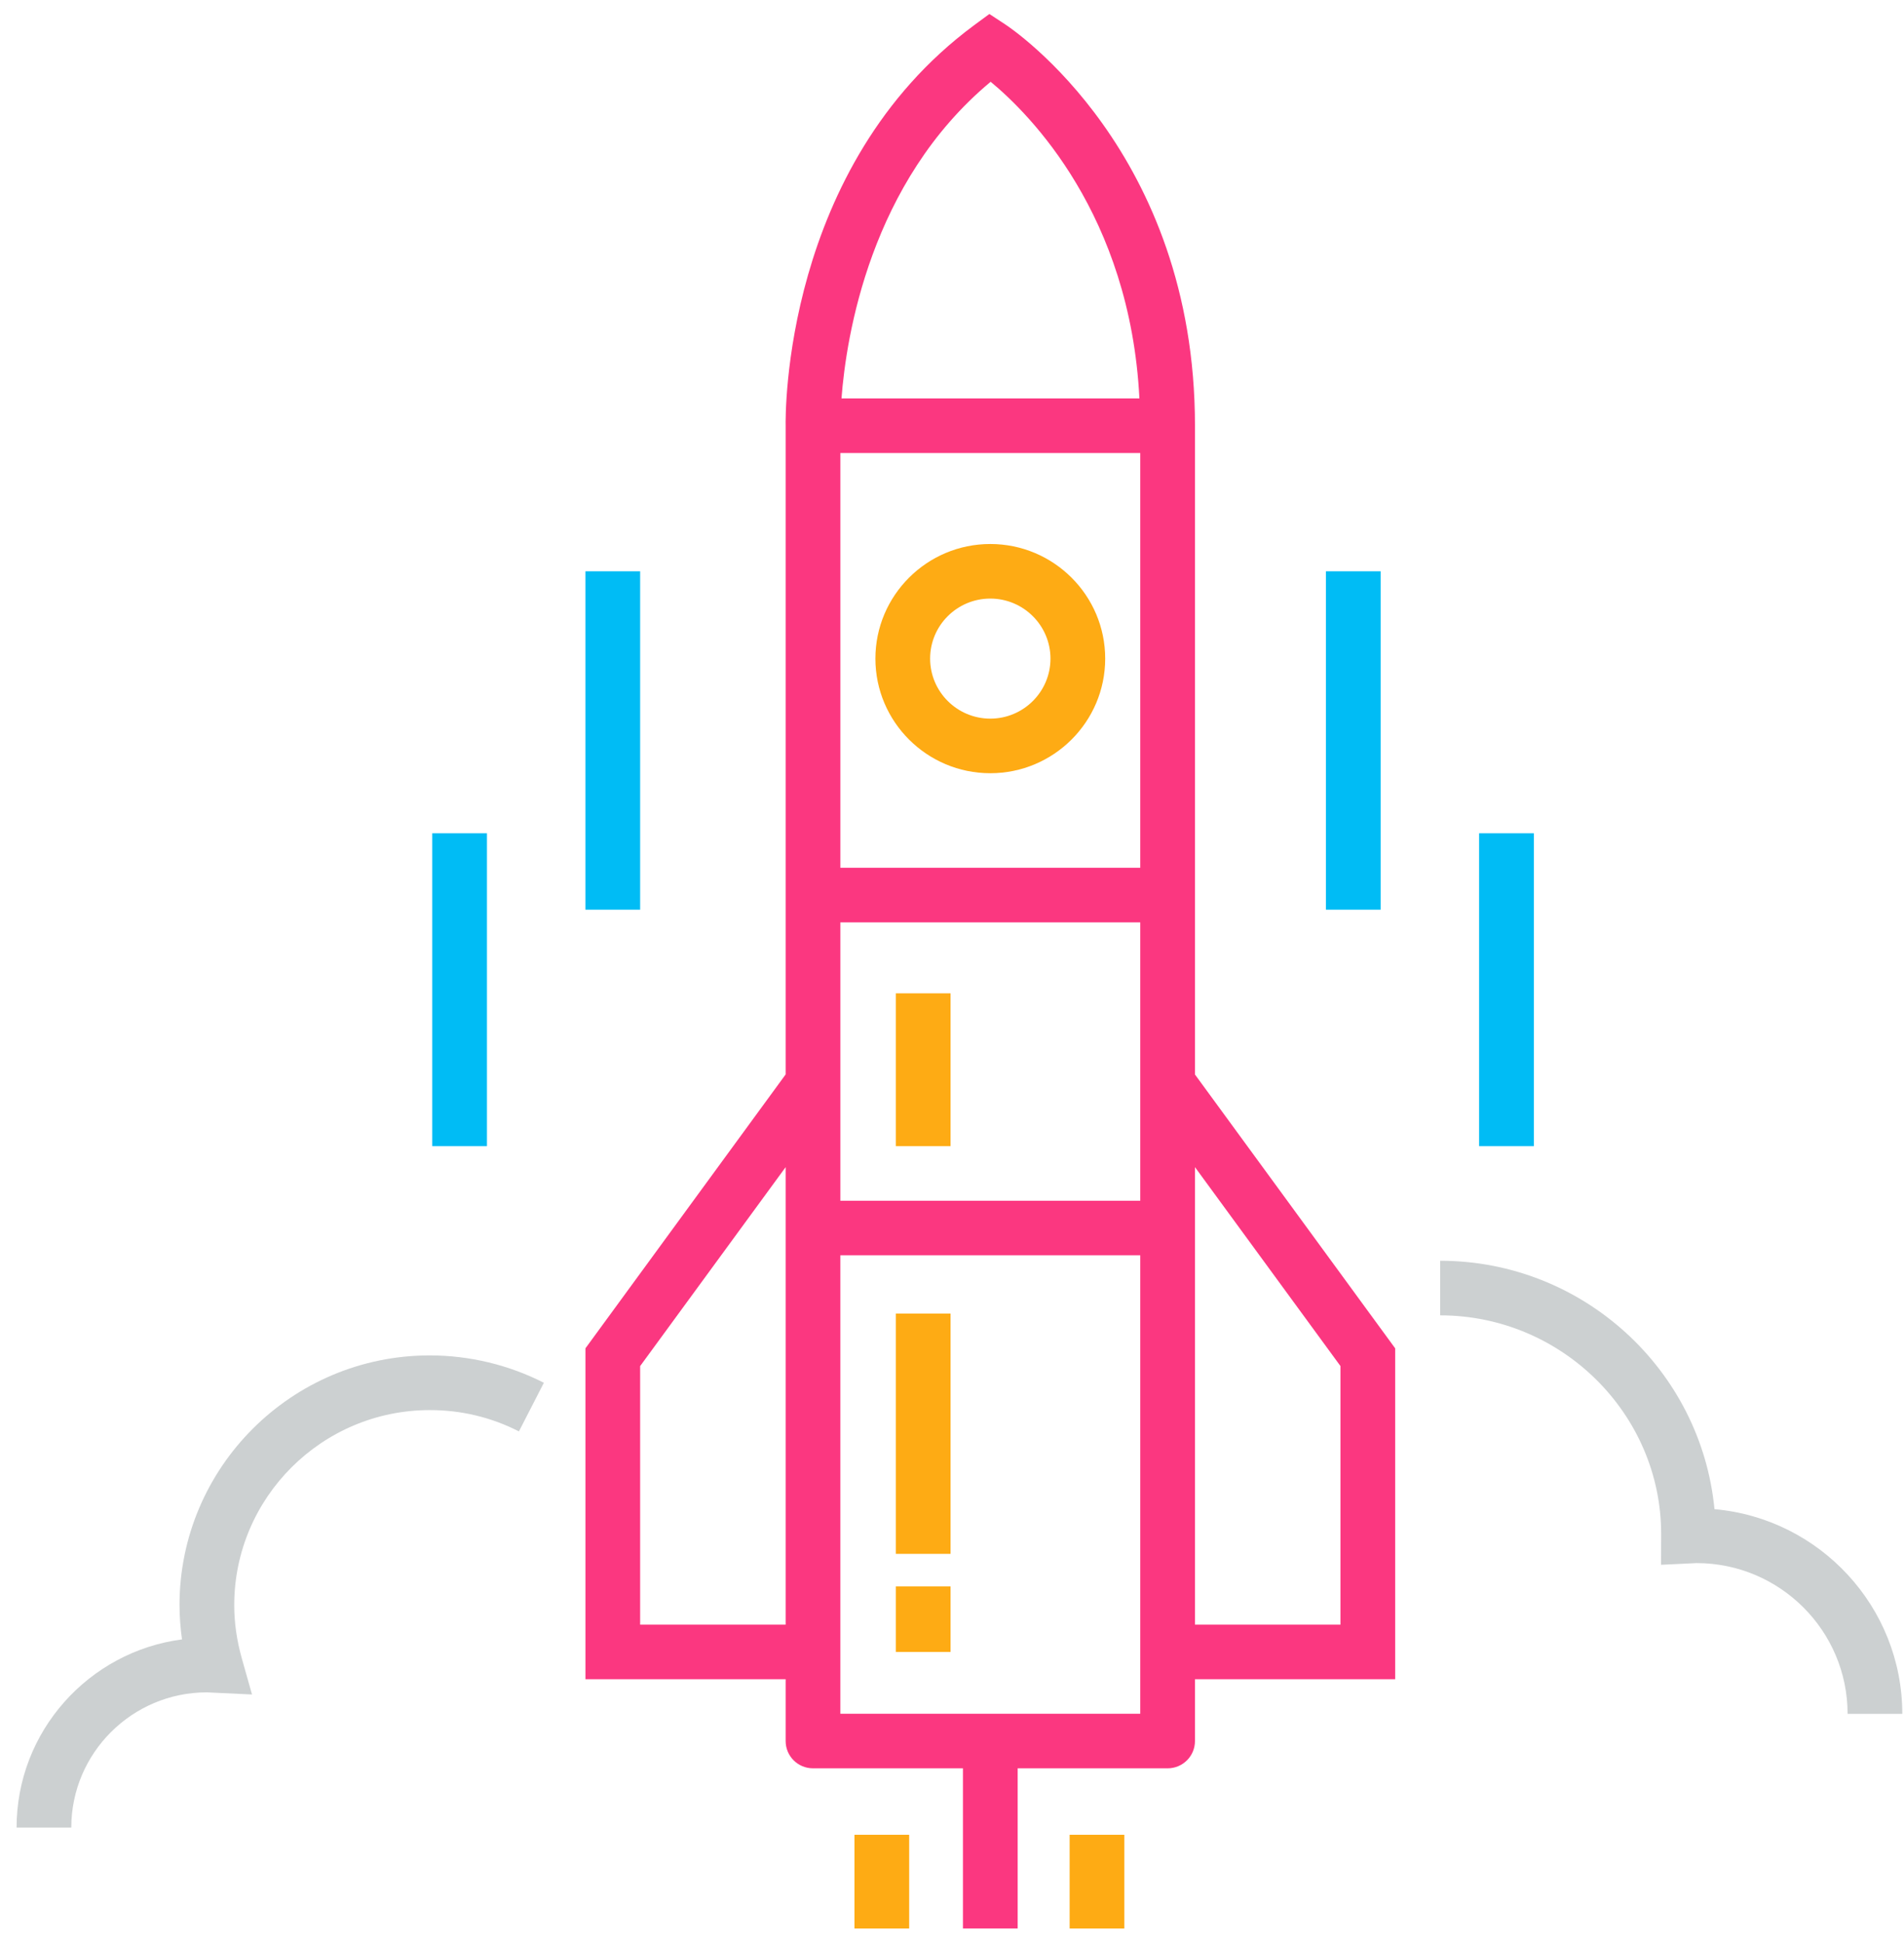 <?xml version="1.0" encoding="UTF-8"?>
<svg width="100px" height="102px" viewBox="0 0 100 102" version="1.1" xmlns="http://www.w3.org/2000/svg" xmlns:xlink="http://www.w3.org/1999/xlink">
    <!-- Generator: Sketch 50.2 (55047) - http://www.bohemiancoding.com/sketch -->
    <title>rocket-graphic</title>
    <desc>Created with Sketch.</desc>
    <defs></defs>
    <g id="Page-1" stroke="none" stroke-width="1" fill="none" fill-rule="evenodd">
        <g id="Artboard-1" transform="translate(-19, -18)">
            <g id="rocket-graphic" transform="translate(19, 18)">
                <path d="M62.761,22.348 C62.761,7.987 53.206,1.553 52.802,1.285 L51.963,0.734 L51.154,1.33 C41.119,8.752 41.25,21.82 41.263,22.37 L41.263,56.403 L30.748,70.782 L30.748,88.152 L41.263,88.152 L41.263,91.398 C41.263,92.19 41.905,92.83 42.7,92.83 L50.575,92.83 L50.575,101.238 L53.449,101.238 L53.449,92.83 L61.324,92.83 C62.119,92.83 62.761,92.19 62.761,91.398 L62.761,88.152 L73.276,88.152 L73.276,70.782 L62.761,56.407 L62.761,22.348 Z M59.887,45.556 L44.137,45.556 L44.137,23.781 L59.887,23.781 L59.887,45.556 Z M44.137,48.421 L59.887,48.421 L59.887,63.034 L44.137,63.034 L44.137,48.421 Z M52.03,4.293 C54.096,5.999 59.353,11.277 59.843,20.916 L44.196,20.916 C44.442,17.679 45.7,9.558 52.03,4.293 L52.03,4.293 Z M33.621,85.288 L33.621,71.714 L41.263,61.27 L41.263,85.288 L33.621,85.288 Z M44.136,89.966 L44.136,65.899 L59.887,65.899 L59.887,89.966 L44.136,89.966 Z M70.403,71.714 L70.403,85.288 L62.761,85.288 L62.761,61.27 L70.403,71.714 Z" id="Fill-1" fill="#FB3780"></path>
                <path d="M52.011,40.591 C55.339,40.591 58.046,37.892 58.046,34.575 C58.046,31.257 55.339,28.558 52.011,28.558 C48.684,28.558 45.977,31.257 45.977,34.575 C45.977,37.892 48.684,40.591 52.011,40.591 Z M52.011,31.423 C53.754,31.423 55.172,32.838 55.172,34.575 C55.172,36.312 53.754,37.726 52.011,37.726 C50.269,37.726 48.851,36.312 48.851,34.575 C48.851,32.833 50.269,31.423 52.011,31.423 Z" id="Fill-2" fill="#FEAB14"></path>
                <polygon id="Fill-3" fill="#FEAB14" points="47.051 81.572 49.924 81.572 49.924 68.957 47.051 68.957"></polygon>
                <polygon id="Fill-4" fill="#FEAB14" points="47.051 86.721 49.924 86.721 49.924 83.282 47.051 83.282"></polygon>
                <polygon id="Fill-5" fill="#FEAB14" points="44.877 101.239 47.751 101.239 47.751 96.319 44.877 96.319"></polygon>
                <polygon id="Fill-6" fill="#FEAB14" points="56.178 101.239 59.052 101.239 59.052 96.319 56.178 96.319"></polygon>
                <polygon id="Fill-7" fill="#FEAB14" points="47.051 60.169 49.924 60.169 49.924 52.146 47.051 52.146"></polygon>
                <path d="M9.429,84.262 C9.429,84.858 9.474,85.462 9.559,86.062 C4.665,86.702 0.871,90.888 0.871,95.942 L3.744,95.942 C3.744,92.03 6.937,88.842 10.865,88.842 C10.928,88.842 10.991,88.847 11.054,88.851 L13.236,88.954 L12.697,87.047 C12.437,86.12 12.302,85.189 12.302,84.267 C12.302,78.617 16.913,74.024 22.575,74.024 C24.223,74.024 25.799,74.4 27.254,75.143 L28.565,72.591 C26.724,71.651 24.654,71.154 22.575,71.154 C15.328,71.15 9.428,77.032 9.428,84.263 L9.429,84.262 Z" id="Fill-8" fill="#CCD0D1"></path>
                <path d="M90.046,79.226 C89.341,71.916 83.145,66.185 75.638,66.185 L75.638,69.051 C82.036,69.051 87.24,74.239 87.245,80.511 L87.24,82.145 L88.924,82.065 C88.982,82.06 89.041,82.056 89.099,82.056 C93.477,82.056 97.037,85.606 97.037,89.971 L99.911,89.971 C99.906,84.343 95.565,79.71 90.046,79.226 L90.046,79.226 Z" id="Fill-9" fill="#CCD0D1"></path>
                <polygon id="Fill-10" fill="#00BCF5" points="30.747 47.754 33.621 47.754 33.621 29.99 30.747 29.99"></polygon>
                <polygon id="Fill-11" fill="#00BCF5" points="22.701 60.169 25.575 60.169 25.575 43.743 22.701 43.743"></polygon>
                <polygon id="Fill-12" fill="#00BCF5" points="69.639 47.754 72.513 47.754 72.513 29.99 69.639 29.99"></polygon>
                <polygon id="Fill-13" fill="#00BCF5" points="77.685 60.169 80.559 60.169 80.559 43.743 77.685 43.743"></polygon>
            </g>
        </g>
    </g>
</svg>